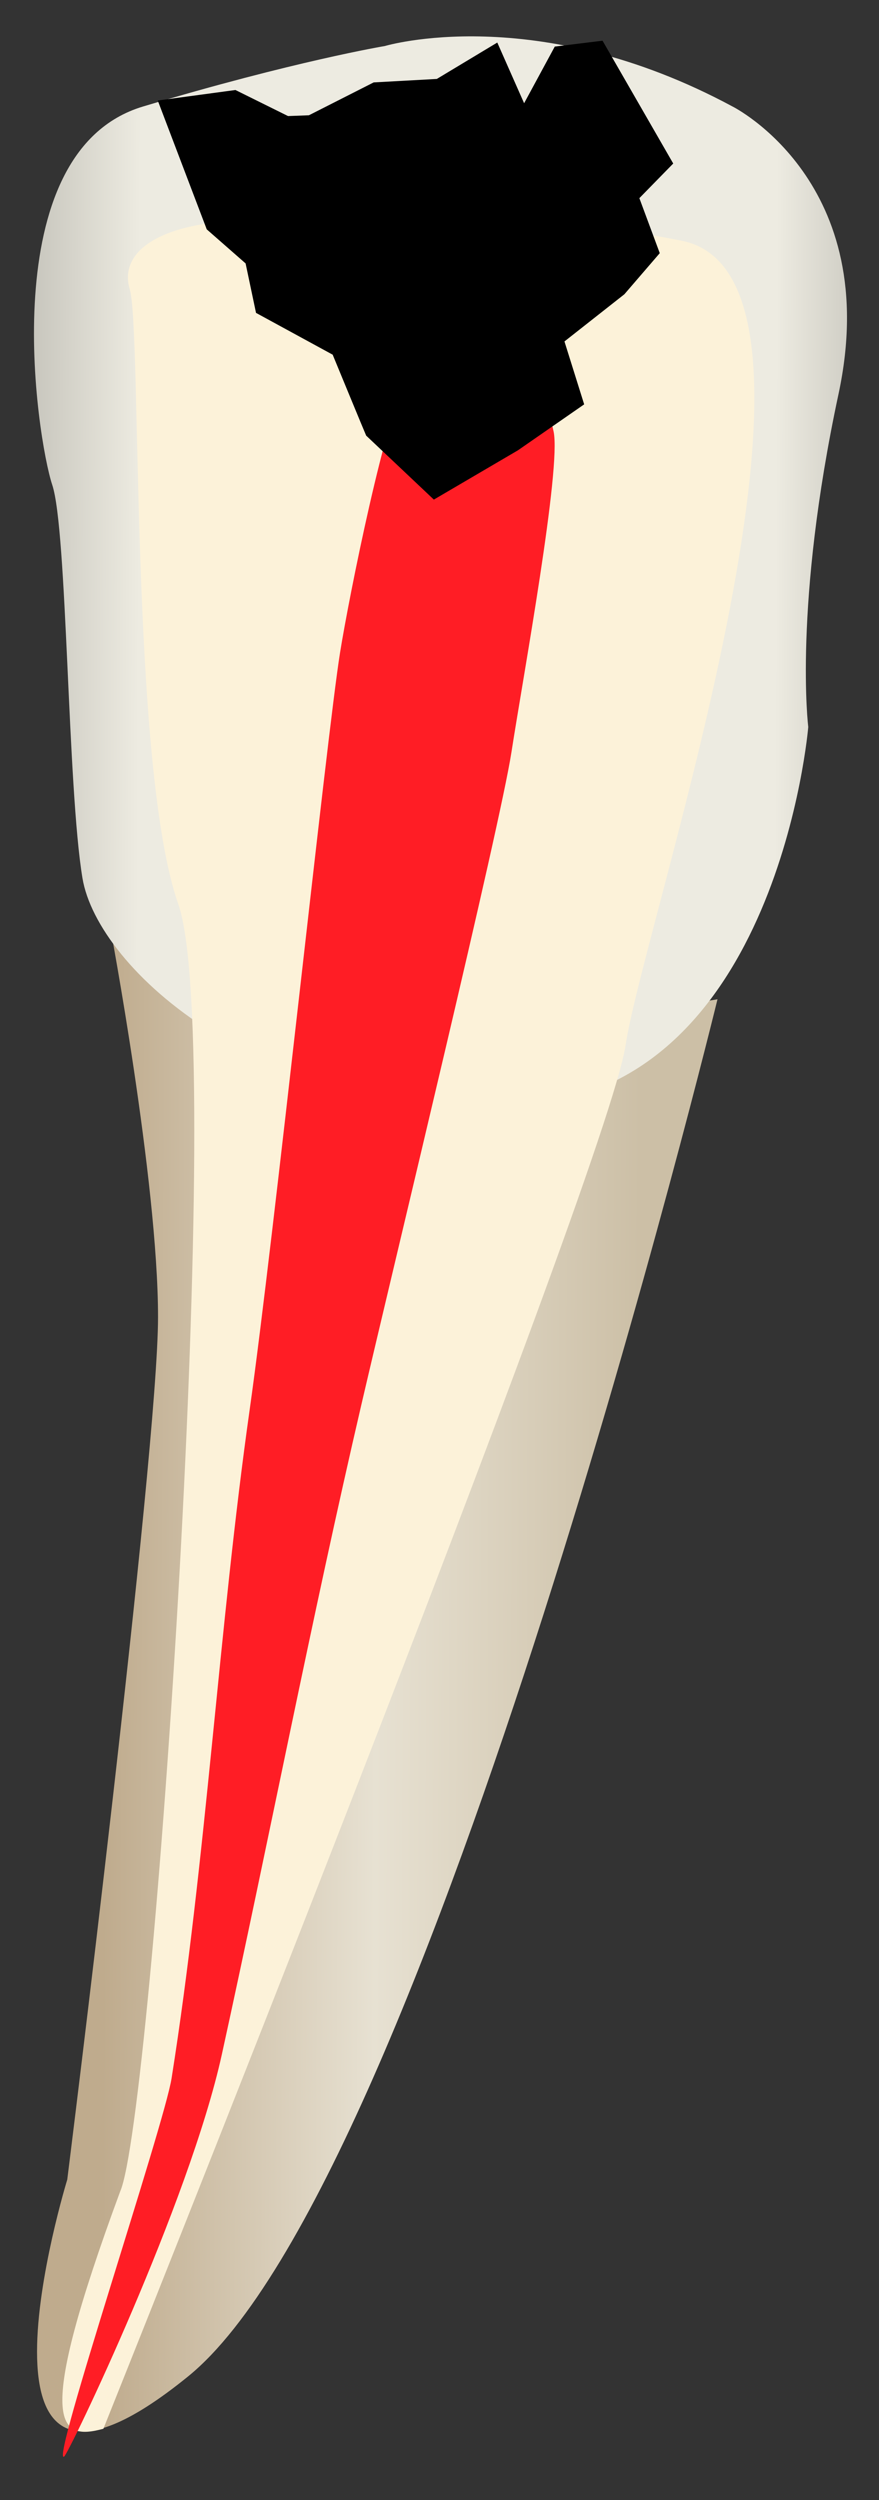 <svg width="19" height="54" viewBox="0 0 19 54" fill="none" xmlns="http://www.w3.org/2000/svg">
<rect x="0" y="0" width="19" height="54" fill="#333333" stroke="none"/>
<path d="M15.509 21.583C15.509 21.583 9.299 47.077 4.069 51.326C-1.16 55.575 1.454 47.077 1.454 47.077C1.454 47.077 3.416 31.388 3.416 28.447C3.416 25.505 2.376 19.996 2.376 19.996C2.376 19.996 12.447 22.165 15.509 21.583Z" fill="url(#paint0_linear_77_4633)"/>
<path d="M15.837 2.302C15.837 2.302 19.105 3.936 18.125 8.511C17.144 13.087 17.471 15.702 17.471 15.702C17.471 15.702 16.817 23.546 11.261 23.873C5.705 24.199 2.11 20.931 1.783 18.97C1.456 17.009 1.456 11.453 1.129 10.472C0.802 9.491 -0.178 3.282 3.09 2.301C6.358 1.321 8.32 0.994 8.32 0.994C8.32 0.994 11.588 0.014 15.837 2.302Z" fill="url(#paint1_linear_77_4633)"/>
<path d="M2.235 52.459C2.235 52.459 13.097 25.373 13.521 22.582C13.946 19.792 18.708 5.986 14.732 5.199C10.757 4.413 8.31 4.85 5.951 4.762C3.592 4.675 2.543 5.374 2.805 6.248C3.067 7.121 2.805 16.558 3.854 19.53C4.902 22.501 3.297 45.76 2.598 47.333C0.713 52.434 1.274 52.721 2.235 52.459Z" fill="#FCF2D9"/>
<path d="M8.823 8.126C8.352 8.862 7.548 12.862 7.349 14.105C7.064 15.887 5.917 26.773 5.398 30.439C4.73 35.156 4.457 40.164 3.709 44.888C3.548 45.909 1.079 53.269 1.386 53.06C1.481 53.011 4.091 47.579 4.796 44.371C5.823 39.689 6.732 34.977 7.813 30.332C8.566 27.097 10.801 17.88 11.055 16.248C11.314 14.578 12.136 10.106 11.966 9.319C11.778 8.444 11.226 7.696 10.815 7.692C10.284 7.687 9.293 7.391 8.823 8.126Z" fill="#FF1D25"/>
<path d="M7.915 9.409C7.891 9.359 7.191 7.661 7.191 7.661L5.534 6.758L5.309 5.69L4.469 4.954L3.41 2.171L5.089 1.944L6.226 2.507L6.677 2.49L8.077 1.78L9.442 1.705L10.749 0.919L11.329 2.23L11.992 1.006L13.024 0.879L14.552 3.532L13.82 4.28L14.261 5.468L13.496 6.356L12.201 7.375L12.627 8.734L11.196 9.726L9.378 10.791L7.915 9.409Z" fill="black"/>
<defs>
<linearGradient id="paint0_linear_77_4633" x1="2.25" y1="36.256" x2="13.806" y2="36.298" gradientUnits="userSpaceOnUse">
<stop stop-color="#BFAB8D"/>
<stop offset="0.508" stop-color="#E7E1D2"/>
<stop offset="1" stop-color="#CCBFA6"/>
</linearGradient>
<linearGradient id="paint1_linear_77_4633" x1="-2.546" y1="12.294" x2="21.621" y2="12.381" gradientUnits="userSpaceOnUse">
<stop stop-color="#94938C"/>
<stop offset="0.23" stop-color="#EDEBE1"/>
<stop offset="0.428" stop-color="#EDEBE1"/>
<stop offset="0.799" stop-color="#EDEBE1"/>
<stop offset="1" stop-color="#94938C"/>
</linearGradient>
</defs>
</svg>
